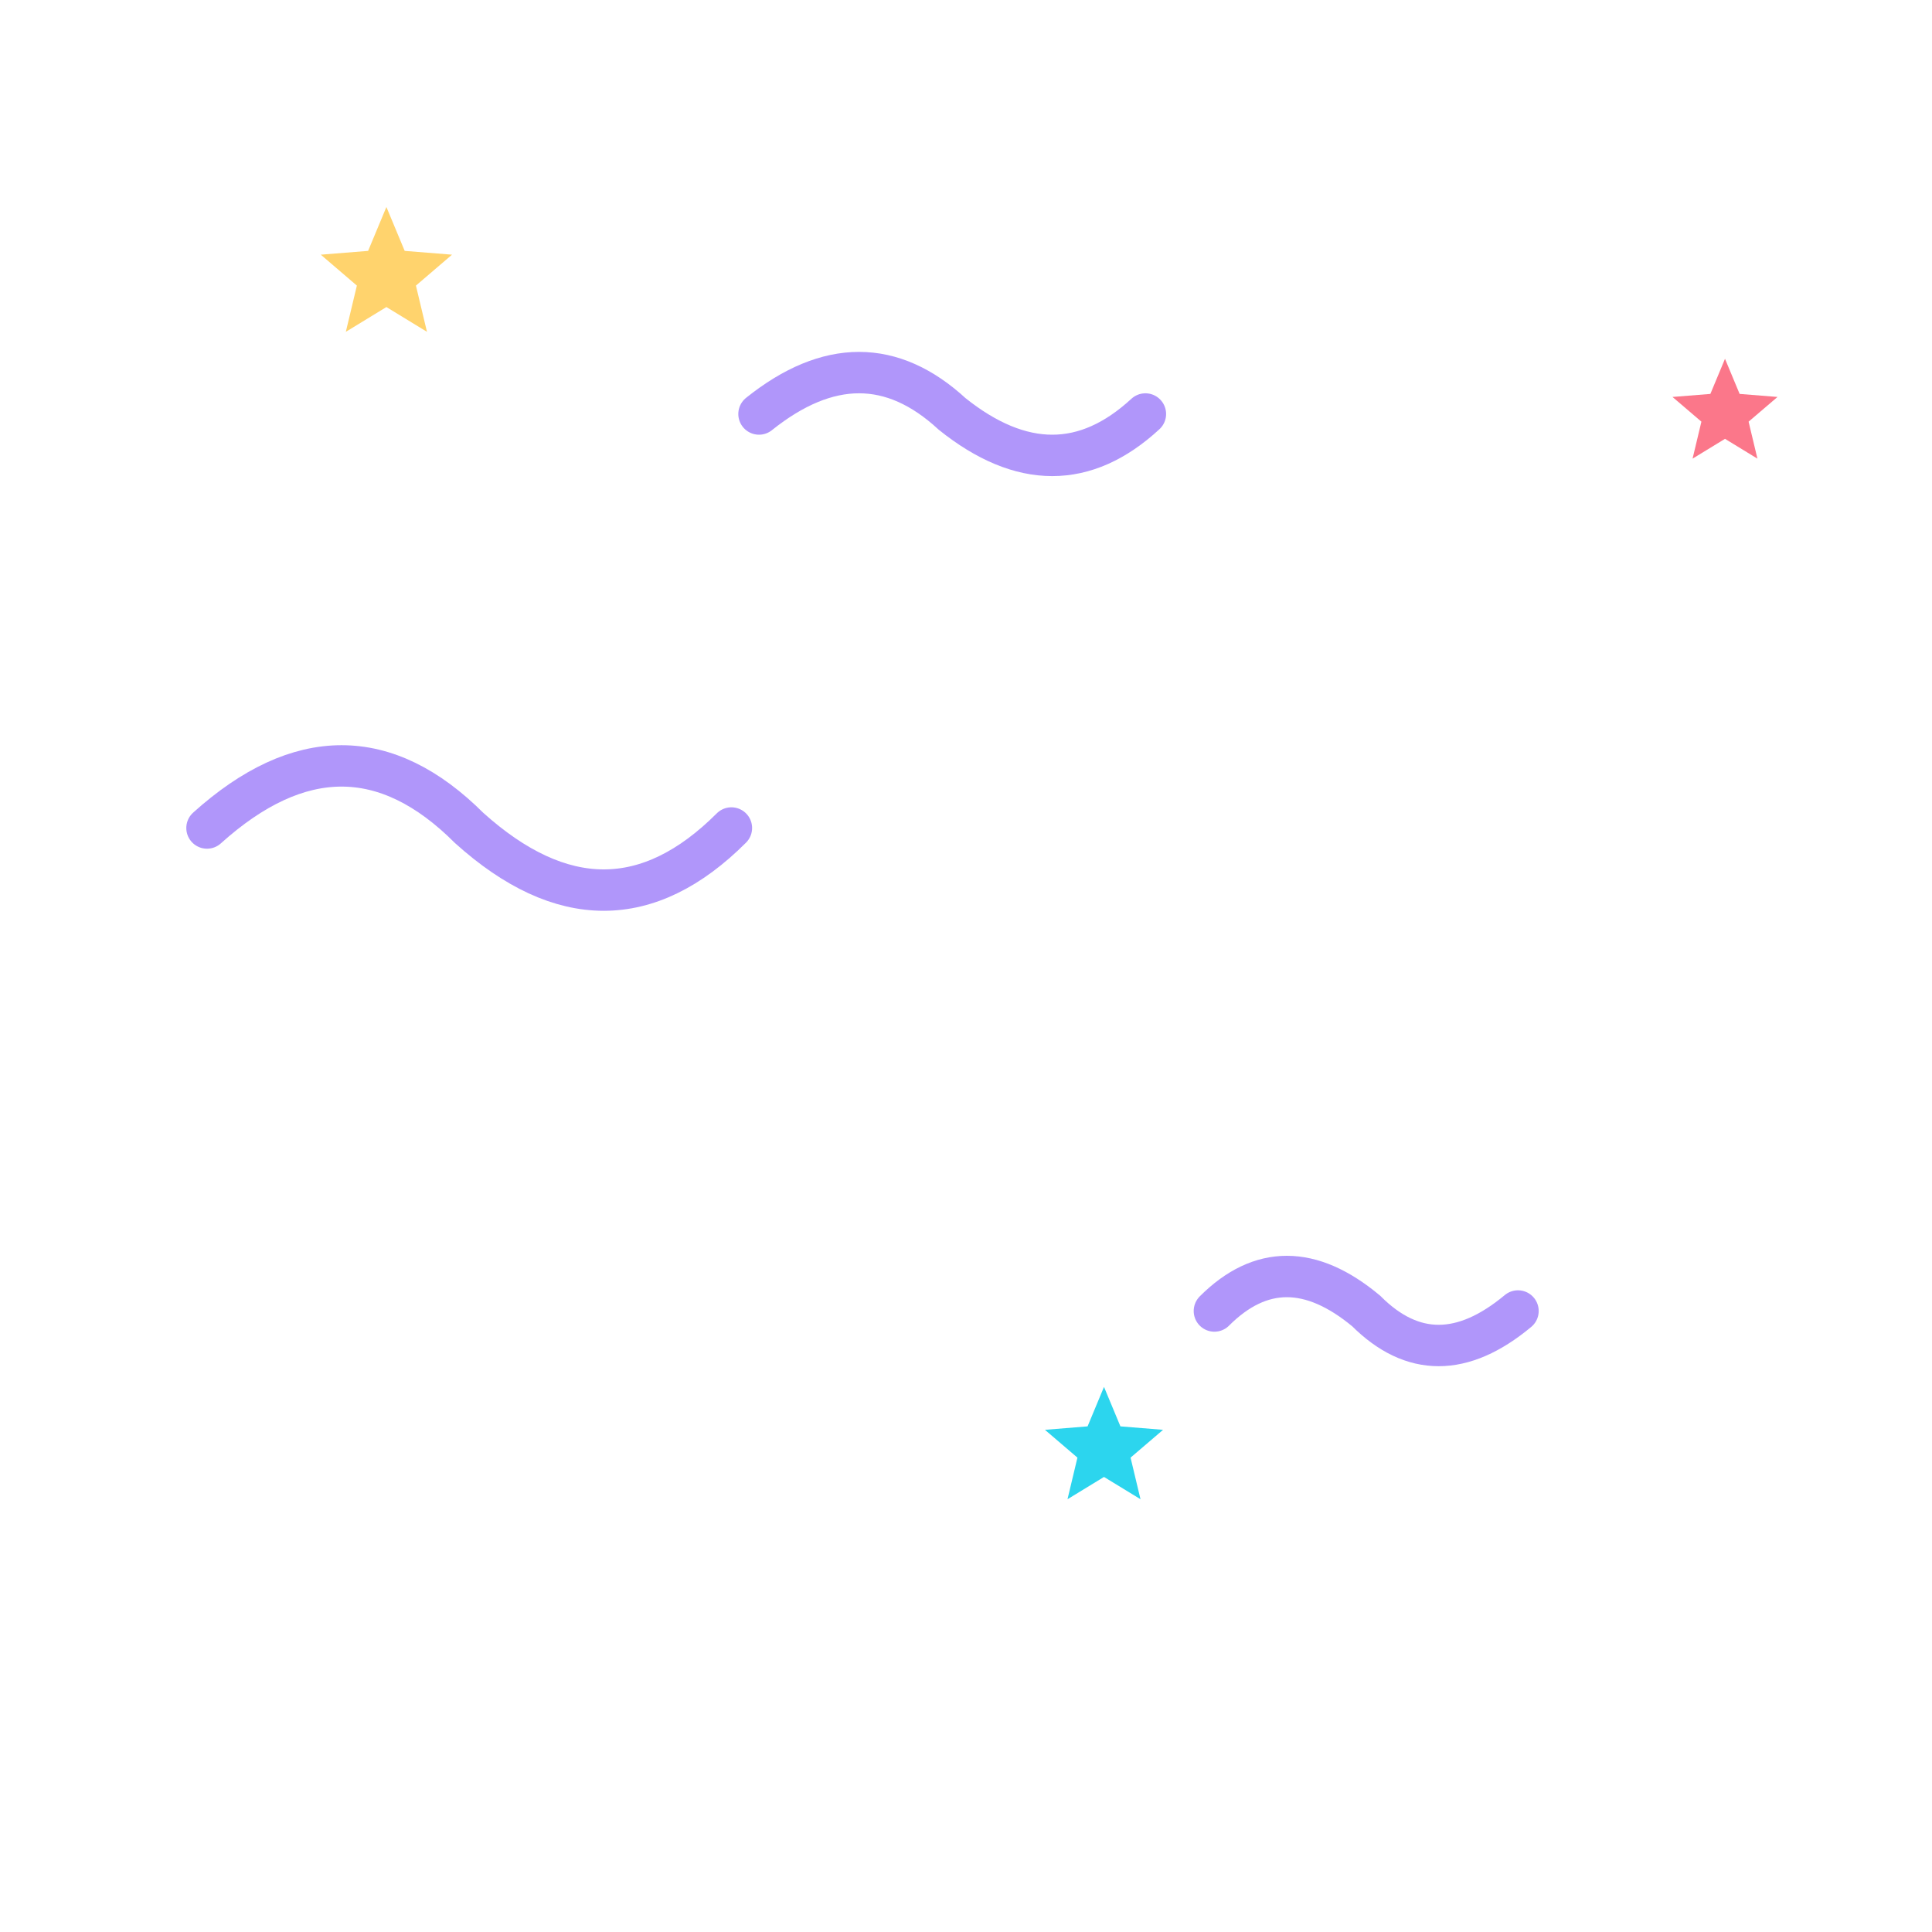 <svg xmlns="http://www.w3.org/2000/svg" width="280" height="280" viewBox="0 0 280 280">
  <defs>
    <filter id="soft" x="-20%" y="-20%" width="140%" height="140%">
      <feGaussianBlur stdDeviation="0.3" />
    </filter>
    
  </defs>
  <rect width="280" height="280" fill="none"/>
  
  <g fill="none" stroke="#A78BFA" stroke-width="6" stroke-linecap="round" opacity=".9" filter="url(#soft)">
    <path d="M30 120 q20 -18 38 0 q20 18 38 0" />
    <path d="M220 190 q-12 10 -22 0 q-12 -10 -22 0" />
    <path d="M110 60 q15 -12 28 0 q15 12 28 0" />
  </g>

<polygon points="56.00,30.00 58.65,36.36 65.51,36.91 60.28,41.39 61.88,48.09 56.00,44.50 50.12,48.09 51.72,41.39 46.49,36.91 53.35,36.36" fill="#FFD166" opacity=".95"/>
<polygon points="250.00,52.00 252.12,57.09 257.61,57.53 253.42,61.11 254.70,66.47 250.00,63.60 245.30,66.47 246.58,61.11 242.39,57.53 247.88,57.09" fill="#FB7185" opacity=".95"/>
<polygon points="160.00,201.00 162.38,206.72 168.56,207.22 163.85,211.25 165.29,217.28 160.00,214.05 154.71,217.28 156.15,211.25 151.44,207.22 157.62,206.72" fill="#22D3EE" opacity=".95"/>
</svg>